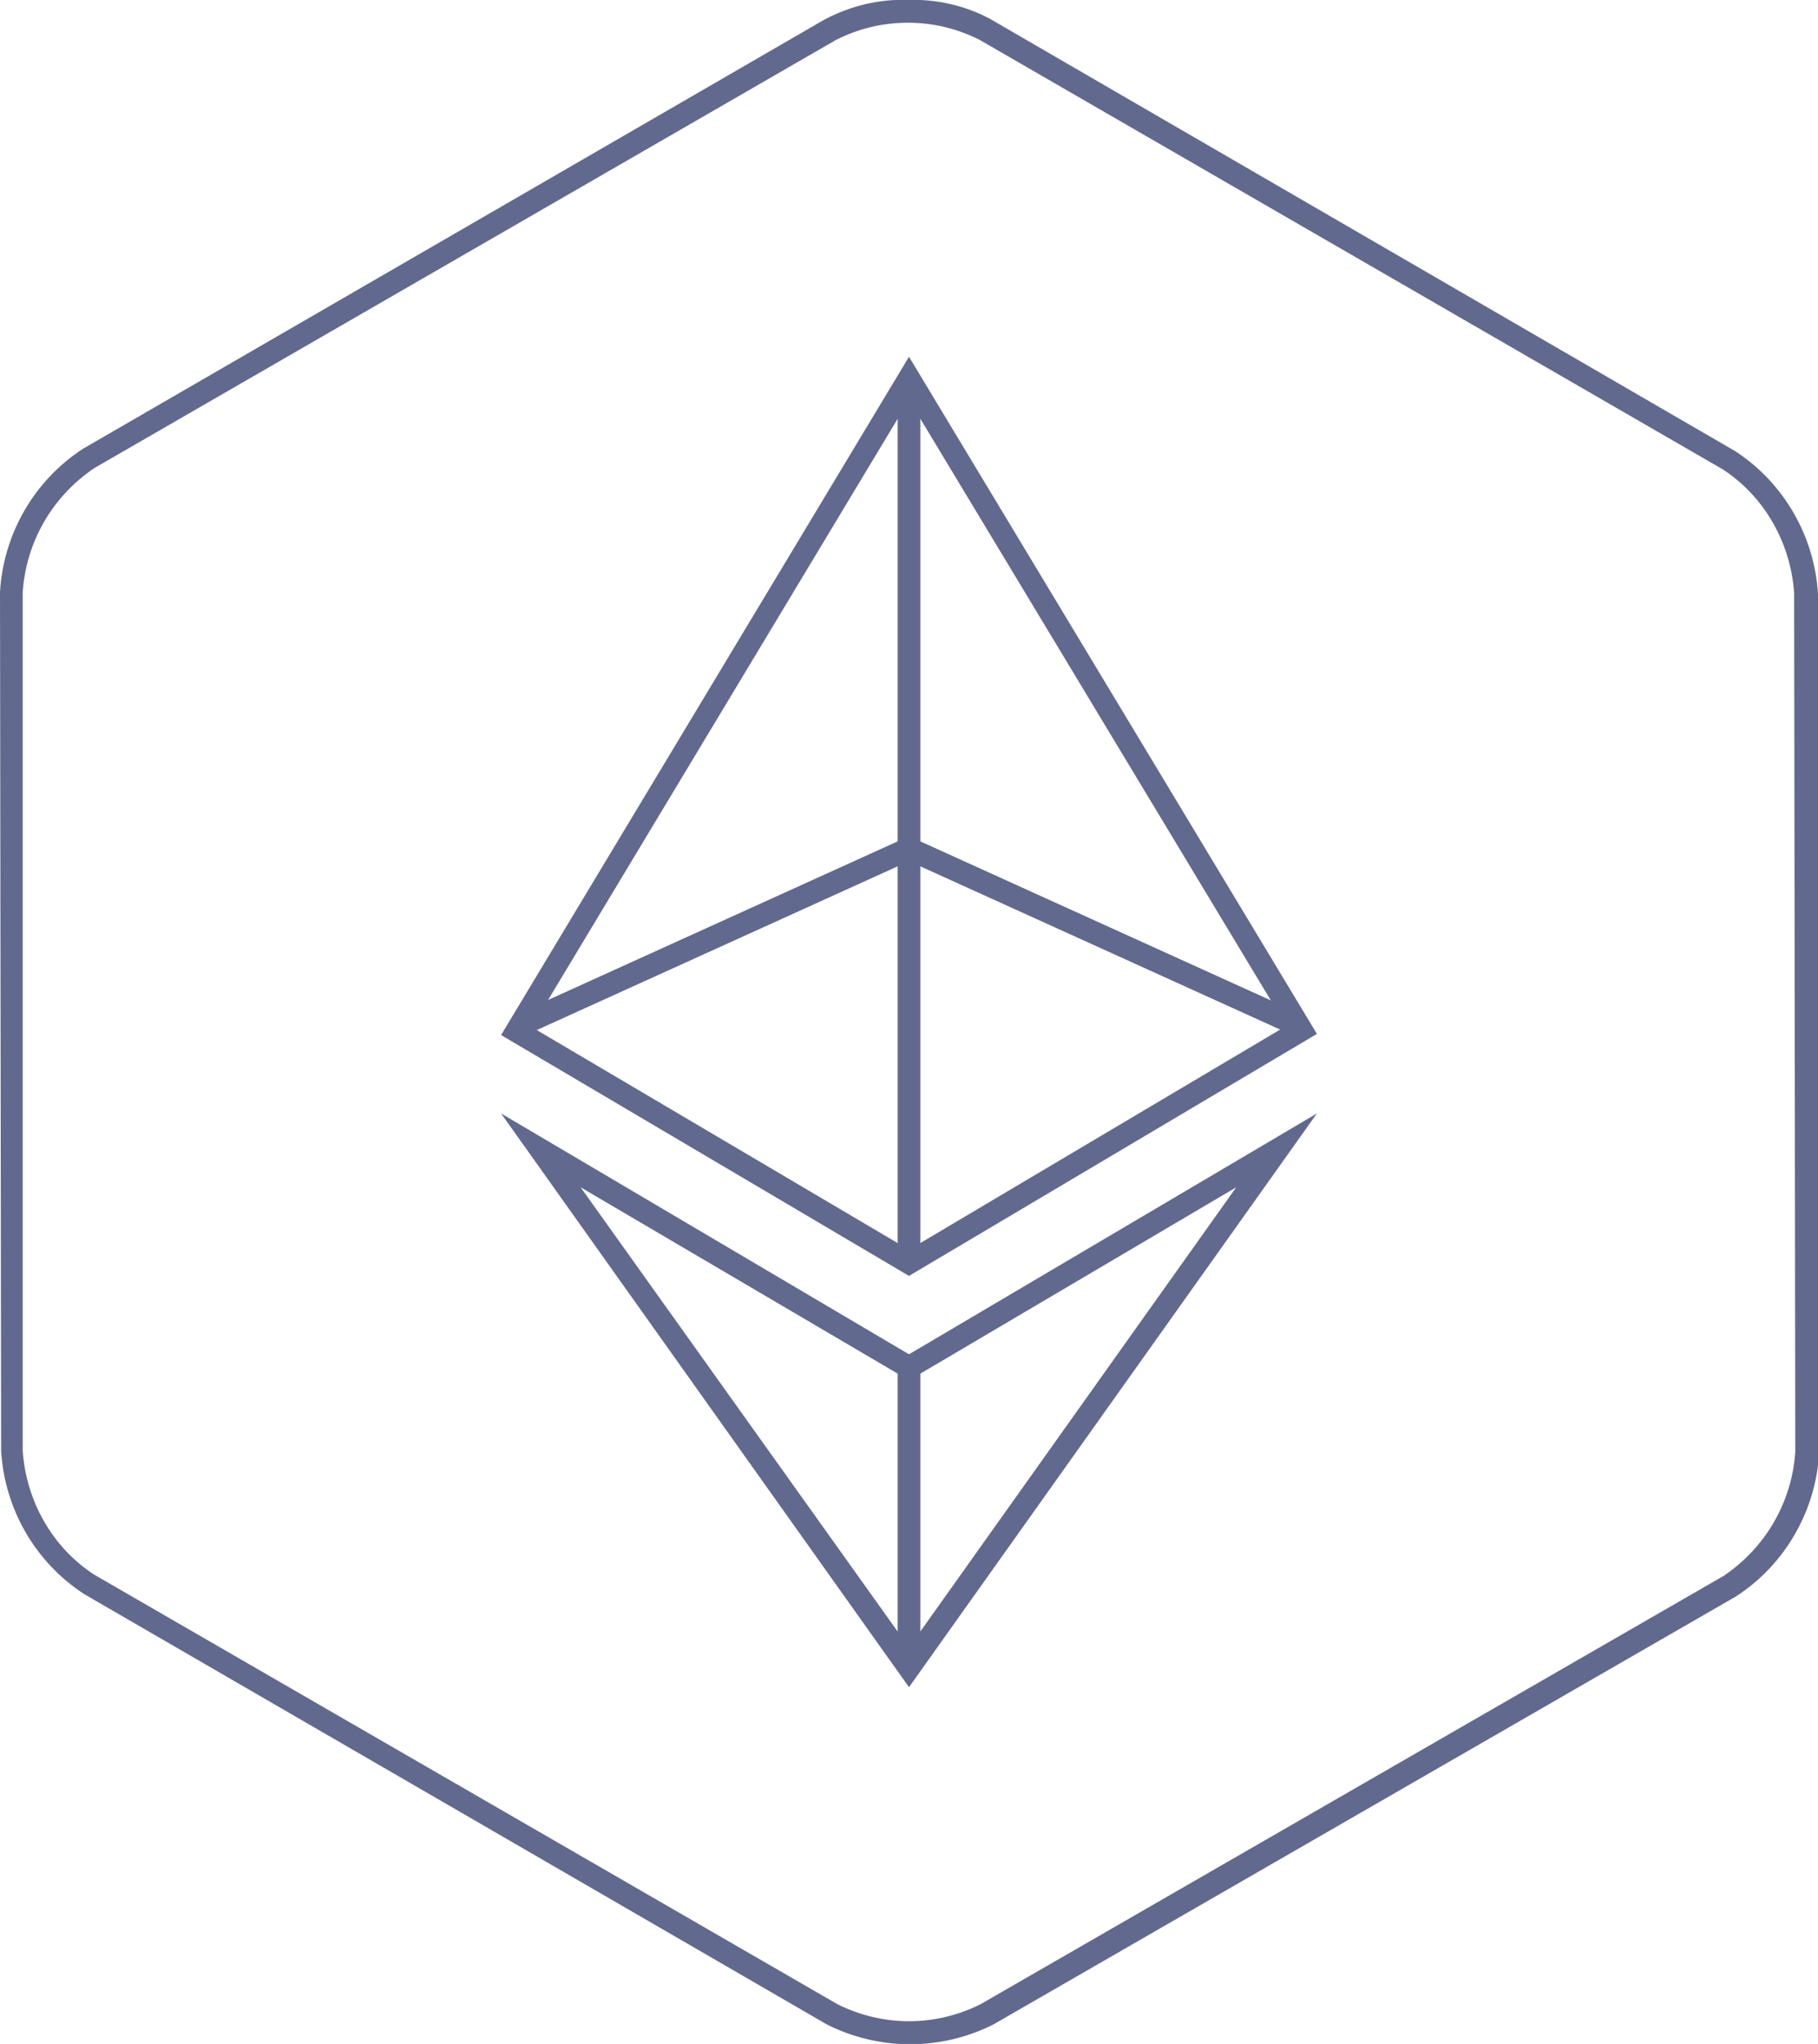 <?xml version="1.0" encoding="utf-8"?>
<!-- Generator: Adobe Illustrator 22.0.1, SVG Export Plug-In . SVG Version: 6.00 Build 0)  -->
<svg version="1.1" id="Layer_1" xmlns="http://www.w3.org/2000/svg" xmlns:xlink="http://www.w3.org/1999/xlink" x="0px" y="0px"
	 viewBox="0 0 160 179.9" style="enable-background:new 0 0 160 179.9;" xml:space="preserve">
<style type="text/css">
	.st0{fill:#62698E;}
	.st1{fill:none;stroke:#E5A663;stroke-width:2;stroke-miterlimit:10;}
	.st2{fill:none;stroke:#62698E;stroke-width:2;stroke-miterlimit:10;}
</style>
<title>ganache-feature-1-icon</title>
<g id="Layer_2_1_">
	<g id="Mask">
		<path class="st0" d="M79.9,2L79.9,2c2.2,0,4.3,0.5,6.3,1.5l65.4,37.8c3.7,2.4,6,6.5,6.3,10.9l0.1,75.6c-0.3,4.4-2.6,8.4-6.3,10.9
			l-65.4,37.7c-4,2-8.6,2-12.6,0L8.3,138.6c-3.7-2.4-6-6.5-6.3-10.9l0-75.6c0.3-4.4,2.6-8.4,6.3-10.9L73.6,3.5
			C75.6,2.5,77.7,2,79.9,2 M79.9,0c-2.5-0.1-5,0.5-7.3,1.7L7.3,39.5C3,42.3,0.3,47,0,52.1l0.1,75.6c0.3,5.1,3,9.8,7.3,12.6
			l65.4,37.9c4.6,2.3,10,2.3,14.6,0l65.4-37.7c4.3-2.8,7-7.5,7.3-12.6l-0.1-75.6c-0.3-5.1-3-9.8-7.3-12.6L87.2,1.7
			C85,0.5,82.4-0.1,79.9,0z"/>
		<path class="st0" d="M80,35.2l33.2,55.1L80,110L46.8,90.4L80,35.2 M80,31.4L44.1,91.1L80,112.3L115.9,91C115.9,91,80,31.4,80,31.4
			z"/>
		<path class="st0" d="M51.1,104.5L79,120.9l1,0.6l1-0.6l27.8-16.4L80,145L51.1,104.5 M115.9,98L80,119.2L44.1,98L80,148.5L115.9,98
			z"/>
		<path class="st1" d="M80,74.7"/>
		<polyline class="st2" points="46.5,89.9 80,74.7 113.5,89.9 		"/>
		<line class="st2" x1="80" y1="34.8" x2="80" y2="111.7"/>
		<line class="st2" x1="80" y1="119.2" x2="80" y2="145.9"/>
	</g>
</g>
</svg>
